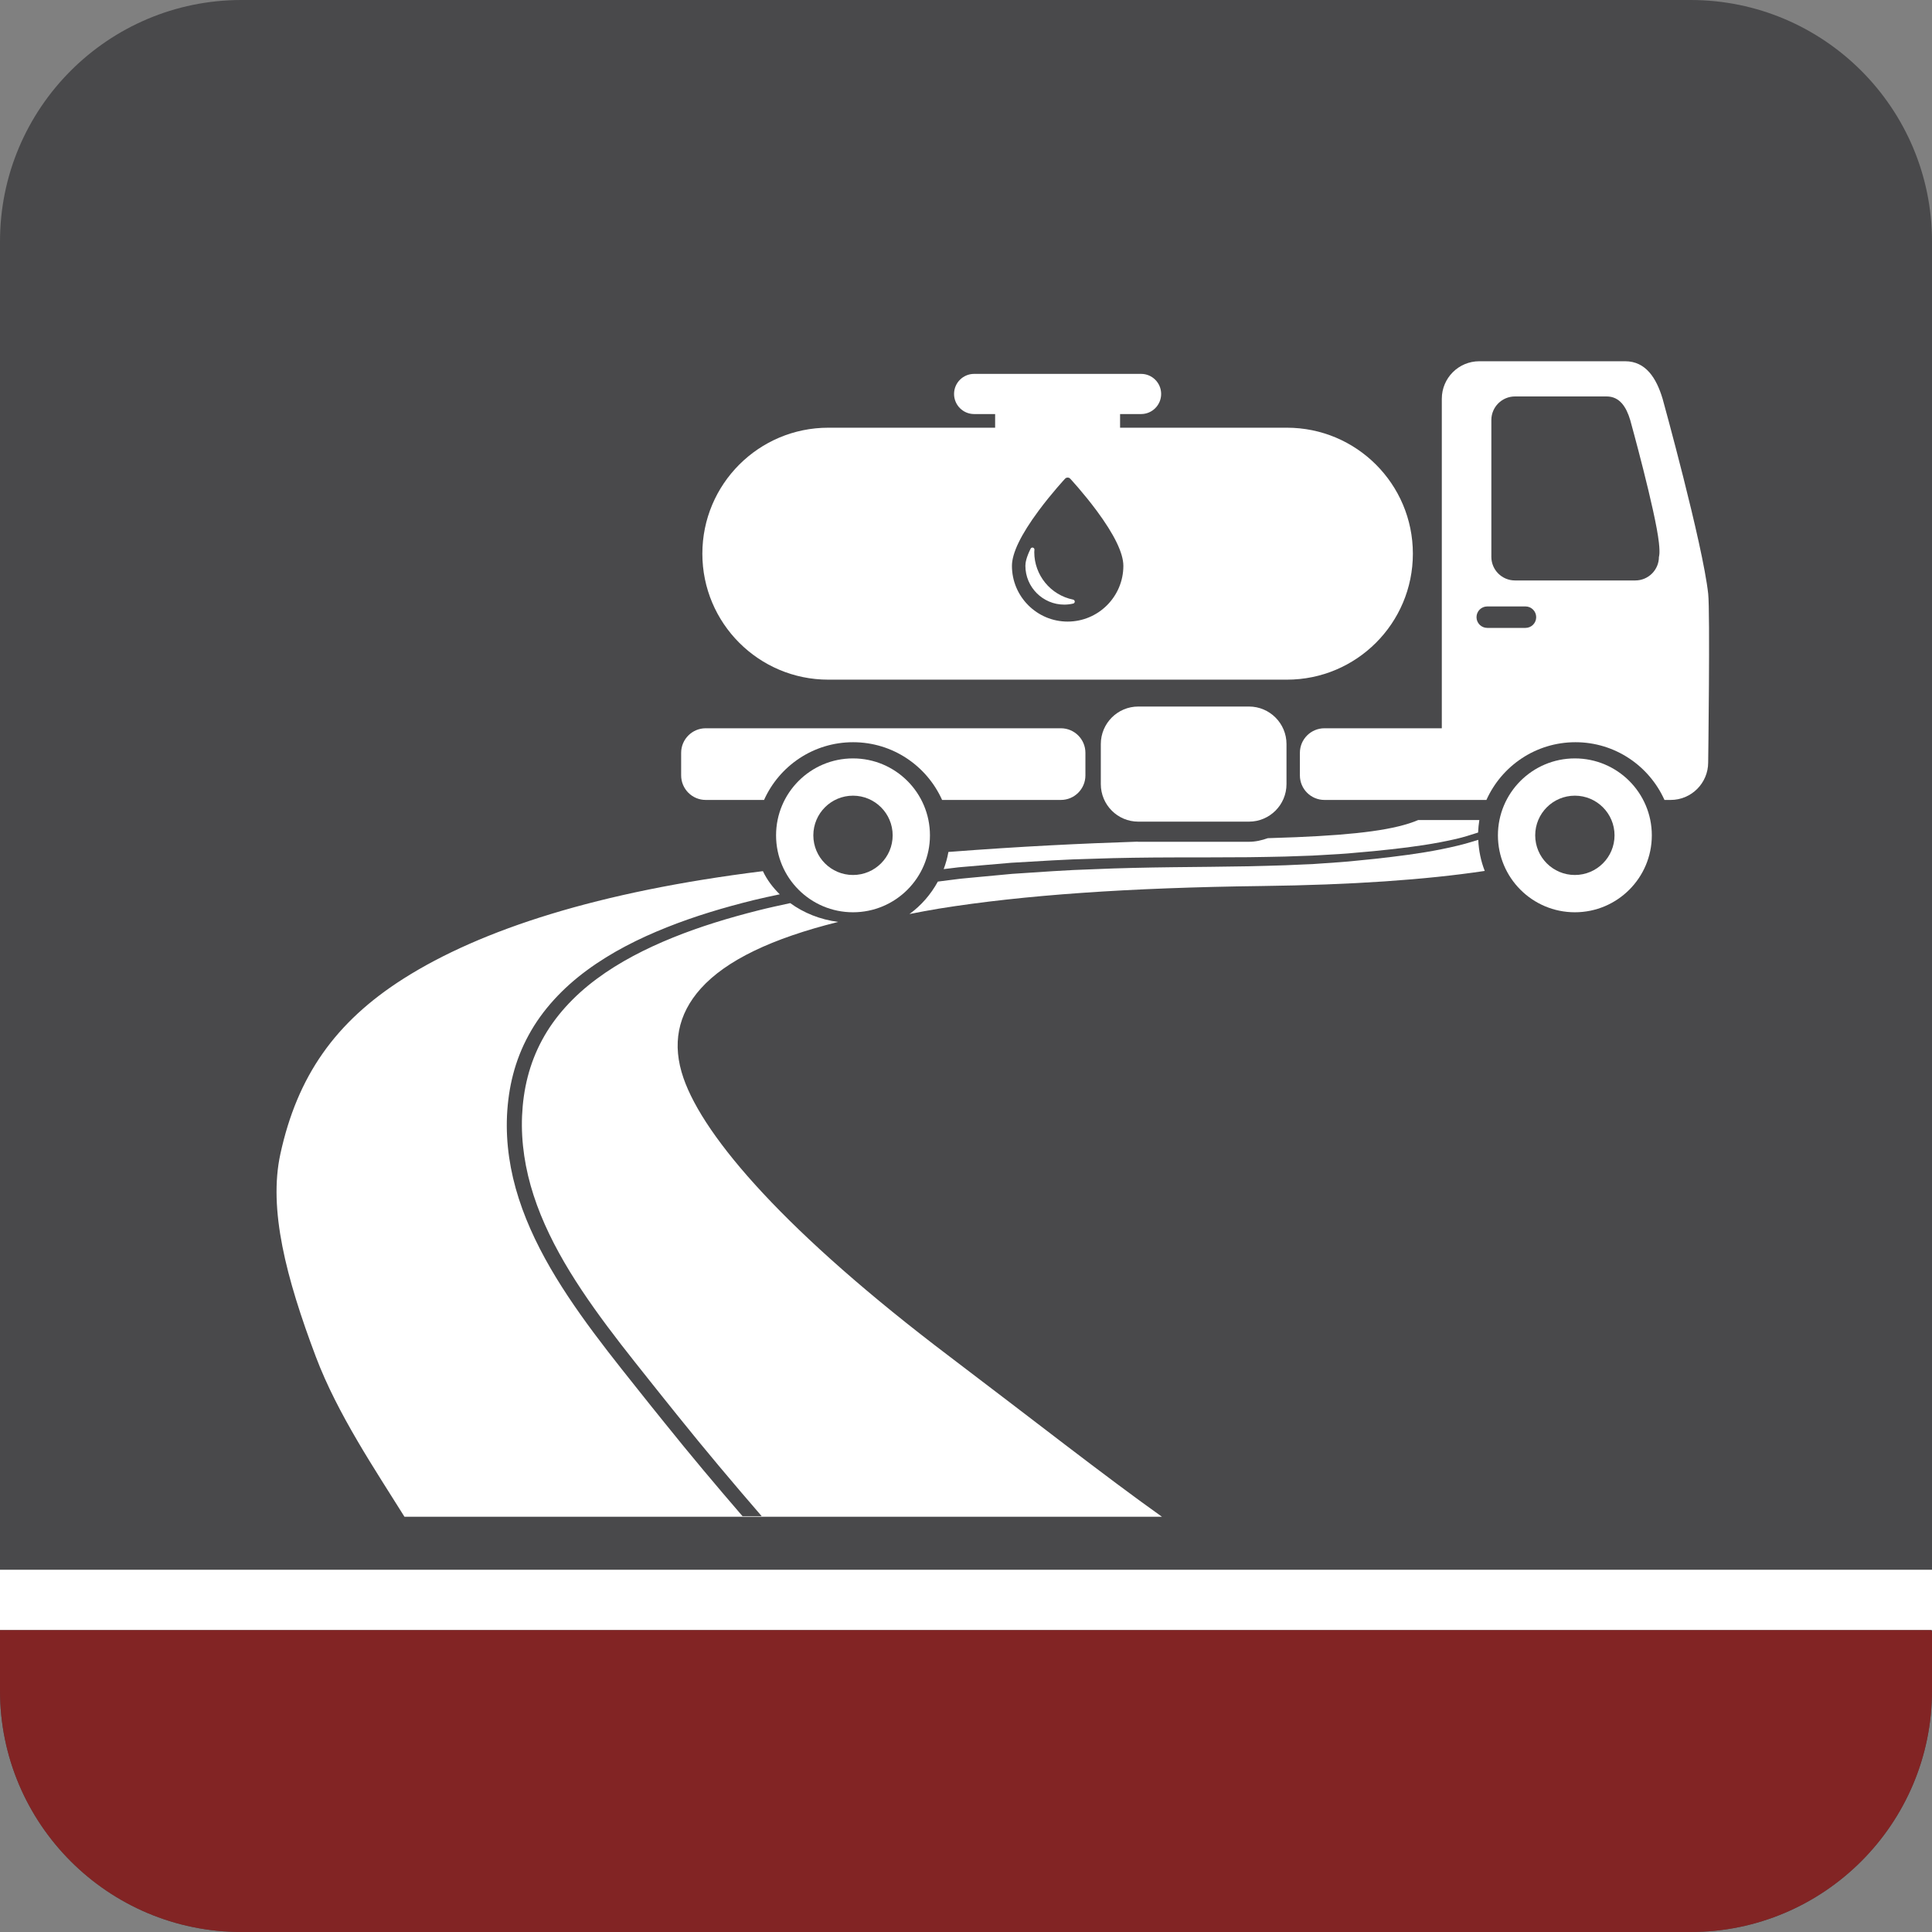 <?xml version="1.0" encoding="utf-8"?>
<!-- Generator: Adobe Illustrator 16.0.0, SVG Export Plug-In . SVG Version: 6.00 Build 0)  -->
<!DOCTYPE svg PUBLIC "-//W3C//DTD SVG 1.1//EN" "http://www.w3.org/Graphics/SVG/1.1/DTD/svg11.dtd">
<svg version="1.1" id="Capa_1" xmlns="http://www.w3.org/2000/svg" xmlns:xlink="http://www.w3.org/1999/xlink" x="0px" y="0px"
	 width="100px" height="100px" viewBox="0 0 100 100" enable-background="new 0 0 100 100" xml:space="preserve">
<rect x="0" y="0" width="100" height="100" fill="#808080" stroke="none"/>
<path fill="#49494B" d="M87.5,0h-75C5.597,0,0,5.597,0,12.5v68.75v3.125V87.5C0,94.403,5.597,100,12.5,100h75
	c6.903,0,12.5-5.597,12.5-12.5v-3.05v-0.075V81.25V12.5C100,5.597,94.403,0,87.5,0z"/>
<rect y="81.25" fill="#FFFFFF" width="100" height="3.125"/>
<path fill="#822424" d="M12.5,100h75c6.903,0,12.5-5.597,12.5-12.5v-3.05l-0.045-0.075H0V87.5C0,94.403,5.597,100,12.5,100z"/>
<g>
	<path fill="#FFFFFF" d="M48.845,44.985c0.078-0.01,0.156-0.019,0.232-0.028c0.182-0.021,0.364-0.044,0.546-0.066
		c0.183-0.015,0.365-0.03,0.547-0.047c0.729-0.063,1.454-0.124,2.17-0.187c1.436-0.082,2.847-0.179,4.238-0.208
		c2.779-0.101,5.461-0.056,8.032-0.08c0.644-0.011,1.28-0.017,1.909-0.034c0.313-0.011,0.626-0.021,0.936-0.033
		c0.156-0.005,0.312-0.01,0.466-0.016c0.154-0.009,0.31-0.018,0.462-0.026c0.614-0.037,1.223-0.063,1.819-0.126
		c0.299-0.027,0.598-0.053,0.893-0.079c0.297-0.028,0.592-0.061,0.885-0.093c1.168-0.126,2.302-0.289,3.382-0.538
		c0.395-0.091,0.767-0.211,1.144-0.332c0.01-0.219,0.03-0.435,0.064-0.646h-3.167c-1.16,0.495-3.113,0.753-6.325,0.887
		c-0.465,0.019-0.953,0.036-1.457,0.051c-0.308,0.109-0.629,0.186-0.975,0.186h-5.728c-0.022,0-0.045-0.004-0.066-0.005
		c-2.773,0.091-5.99,0.241-9.763,0.532C49.036,44.404,48.952,44.699,48.845,44.985z"/>
	<path fill="#FFFFFF" d="M75.449,43.771c-1.101,0.268-2.248,0.443-3.422,0.583c-0.295,0.034-0.586,0.071-0.885,0.102
		c-0.299,0.03-0.598,0.06-0.899,0.09c-0.603,0.068-1.215,0.102-1.833,0.146c-0.154,0.011-0.31,0.021-0.466,0.033
		c-0.154,0.006-0.31,0.012-0.466,0.019c-0.313,0.015-0.627,0.028-0.944,0.042c-0.633,0.023-1.27,0.035-1.914,0.053
		c-2.58,0.049-5.258,0.029-8.022,0.152c-1.381,0.04-2.785,0.147-4.211,0.24c-0.71,0.067-1.424,0.133-2.145,0.201
		c-0.18,0.017-0.361,0.034-0.542,0.052c-0.181,0.023-0.363,0.046-0.545,0.069c-0.204,0.026-0.408,0.052-0.612,0.078
		c-0.363,0.663-0.86,1.239-1.47,1.679c0.5-0.096,0.994-0.193,1.528-0.28c4.361-0.702,9.83-1.084,16.722-1.17
		c4.616-0.057,8.472-0.322,11.527-0.781c-0.197-0.502-0.31-1.045-0.336-1.609C76.164,43.58,75.812,43.684,75.449,43.771z"/>
	<path fill="#FFFFFF" d="M35.378,55.804c-0.605-1.743-0.303-3.304,0.897-4.64c1.308-1.455,3.67-2.589,7.108-3.445
		c-0.941-0.124-1.787-0.469-2.48-0.974c-0.568,0.122-1.137,0.246-1.702,0.389c-1.478,0.375-2.95,0.819-4.363,1.391
		c-1.412,0.571-2.772,1.265-3.955,2.144c-1.183,0.876-2.172,1.947-2.826,3.165c-0.329,0.609-0.576,1.251-0.745,1.91
		c-0.17,0.663-0.26,1.328-0.291,2.022c-0.056,1.369,0.16,2.756,0.599,4.106c0.439,1.354,1.094,2.669,1.875,3.947
		c0.783,1.279,1.688,2.522,2.641,3.756c0.477,0.616,0.967,1.23,1.459,1.849c0.495,0.616,0.984,1.24,1.485,1.856
		c1.42,1.771,2.877,3.499,4.345,5.197h-0.993c-1.361-1.577-2.711-3.183-4.029-4.827c-0.507-0.619-0.992-1.24-1.486-1.856
		c-0.493-0.619-0.984-1.235-1.464-1.857c-0.96-1.244-1.879-2.508-2.676-3.817c-0.797-1.31-1.471-2.67-1.924-4.078
		c-0.454-1.405-0.675-2.86-0.611-4.297c0.034-0.707,0.133-1.438,0.316-2.134c0.182-0.701,0.45-1.386,0.805-2.034
		c0.705-1.303,1.772-2.444,3.026-3.363c1.254-0.923,2.676-1.64,4.136-2.22c1.461-0.582,2.969-1.029,4.476-1.402
		c0.453-0.112,0.906-0.205,1.359-0.302c-0.362-0.356-0.664-0.756-0.872-1.199c-8.493,1.052-14.58,3.013-18.598,5.561
		c-3.533,2.244-5.5,5.042-6.379,9.083c-0.62,2.849,0.285,6.375,1.837,10.49c1.125,2.98,3.096,5.889,4.588,8.283h39.208
		c-2.952-2.098-6.727-5.063-10.98-8.283C40.699,63.819,36.449,58.889,35.378,55.804z"/>
	<path fill="#FFFFFF" d="M81.515,39.255c-2.199,0-3.983,1.783-3.983,3.982s1.784,3.982,3.983,3.982s3.983-1.783,3.983-3.982
		S83.714,39.255,81.515,39.255z M81.515,45.289c-1.134,0-2.053-0.918-2.053-2.052s0.919-2.053,2.053-2.053
		c1.133,0,2.053,0.919,2.053,2.053S82.647,45.289,81.515,45.289z"/>
	<path fill="#FFFFFF" d="M40.169,43.237c0,2.199,1.783,3.982,3.982,3.982s3.983-1.783,3.983-3.982s-1.784-3.982-3.983-3.982
		S40.169,41.038,40.169,43.237z M46.204,43.237c0,1.133-0.919,2.052-2.053,2.052c-1.132,0-2.053-0.918-2.053-2.052
		s0.92-2.053,2.053-2.053C45.285,41.185,46.204,42.104,46.204,43.237z"/>
	<path fill="#FFFFFF" d="M64.646,42.528c1.072,0,1.943-0.869,1.943-1.943v-2.072c0-1.073-0.871-1.943-1.943-1.943h-5.728
		c-1.072,0-1.94,0.87-1.94,1.943v2.072c0,1.074,0.868,1.943,1.94,1.943H64.646z"/>
	<path fill="#FFFFFF" d="M42.875,35.179h23.734c3.602,0,6.521-2.919,6.521-6.52c0-3.602-2.919-6.521-6.521-6.521h-8.634v-0.707
		h1.088c0.574,0,1.038-0.466,1.038-1.04s-0.464-1.039-1.038-1.039h-8.642c-0.574,0-1.039,0.465-1.039,1.039s0.465,1.04,1.039,1.04
		h1.087v0.707h-8.633c-3.602,0-6.521,2.919-6.521,6.521C36.354,32.259,39.273,35.179,42.875,35.179z M53.764,26.428
		c0.674-0.908,1.355-1.643,1.363-1.65c0.034-0.038,0.083-0.059,0.134-0.059c0.052,0,0.101,0.021,0.135,0.059
		c0.006,0.007,0.689,0.742,1.363,1.65c0.919,1.24,1.386,2.203,1.386,2.861c0,1.59-1.294,2.884-2.884,2.884
		c-1.591,0-2.883-1.294-2.883-2.884C52.378,28.631,52.844,27.668,53.764,26.428z"/>
	<path fill="#FFFFFF" d="M55.086,31.295c0.157,0,0.312-0.019,0.462-0.054c0.049-0.012,0.082-0.054,0.082-0.104
		c-0.003-0.049-0.037-0.091-0.084-0.101c-1.166-0.234-2.012-1.266-2.012-2.456c0-0.038,0.002-0.078,0.008-0.122
		c0.006-0.05-0.026-0.098-0.073-0.112c-0.049-0.014-0.102,0.008-0.124,0.054c-0.225,0.452-0.271,0.728-0.271,0.882
		C53.073,30.392,53.976,31.295,55.086,31.295z"/>
	<path fill="#FFFFFF" d="M88.416,30.735c-0.279-2.577-2.36-10.095-2.36-10.095c-0.321-1.07-0.869-1.942-1.941-1.942H76.57
		c-1.074,0-1.942,0.869-1.942,1.942v17.055h-6.075c-0.702,0-1.271,0.57-1.271,1.271v1.168c0,0.701,0.569,1.271,1.271,1.271h3.3
		h4.718h0.031h0.197h0.138c0.79-1.76,2.554-2.988,4.608-2.988c2.053,0,3.816,1.228,4.608,2.988h0.321
		c1.072,0,1.941-0.87,1.941-1.942C88.416,39.462,88.518,31.667,88.416,30.735z M78.959,32.5h-1.979
		c-0.308,0-0.556-0.249-0.556-0.555c0-0.307,0.248-0.556,0.556-0.556h1.979c0.306,0,0.554,0.249,0.554,0.556
		C79.513,32.251,79.265,32.5,78.959,32.5z M85.866,28.822c0,0.674-0.547,1.222-1.223,1.222h-6.228c-0.676,0-1.223-0.547-1.223-1.222
		v-7.08c0-0.674,0.547-1.222,1.223-1.222h4.744c0.676,0,1.02,0.548,1.221,1.222c0,0,1.311,4.728,1.485,6.349
		C85.93,28.676,85.866,28.822,85.866,28.822z"/>
</g>
<path fill="#FFFFFF" d="M54.911,37.695H36.527c-0.701,0-1.271,0.57-1.271,1.271v1.168c0,0.701,0.57,1.271,1.271,1.271h3.02
	c0.79-1.76,2.554-2.988,4.608-2.988s3.818,1.228,4.608,2.988h6.148c0.702,0,1.27-0.57,1.27-1.271v-1.168
	C56.181,38.265,55.613,37.695,54.911,37.695z"/>
</svg>
